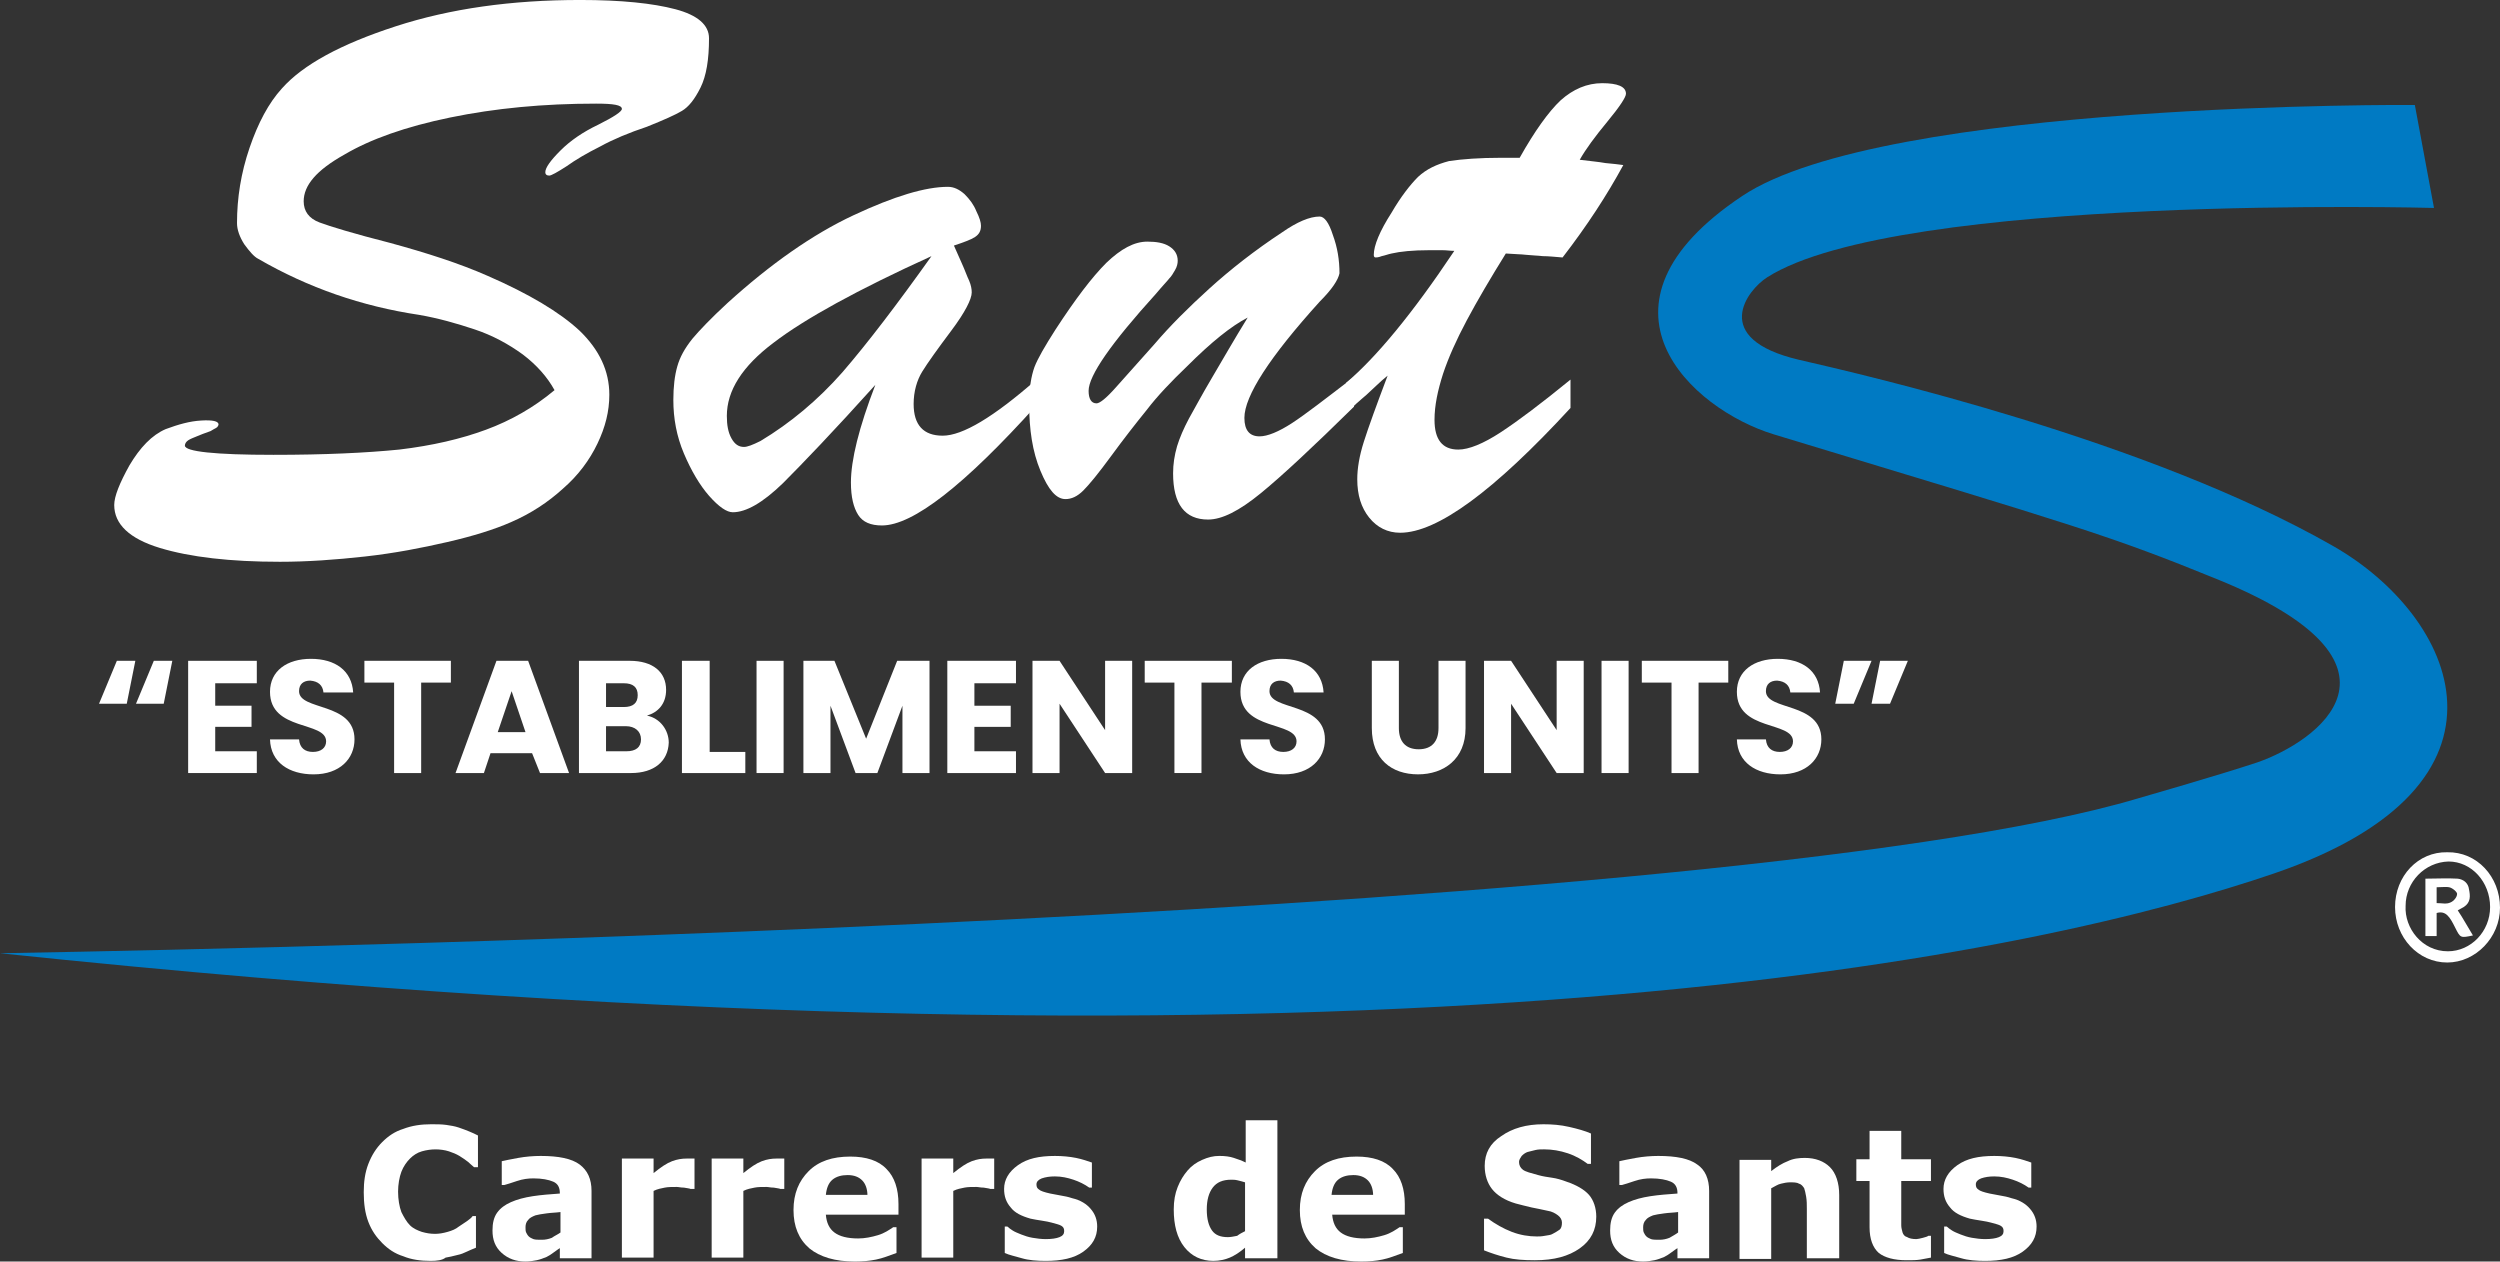 <?xml version="1.0" encoding="utf-8"?>
<!-- Generator: Adobe Illustrator 16.0.0, SVG Export Plug-In . SVG Version: 6.00 Build 0)  -->
<!DOCTYPE svg PUBLIC "-//W3C//DTD SVG 1.1//EN" "http://www.w3.org/Graphics/SVG/1.1/DTD/svg11.dtd">
<svg version="1.1" id="Layer_1" xmlns="http://www.w3.org/2000/svg" xmlns:xlink="http://www.w3.org/1999/xlink" x="0px" y="0px"
	 width="238.051px" height="120.125px" viewBox="165.974 -0.063 238.051 120.125"
	 enable-background="new 165.974 -0.063 238.051 120.125" xml:space="preserve">
<rect x="165.974" y="-0.063" width="238.051" height="120.125" fill="#333333" stroke="none"/>
<g>
	<g>
		<path fill="#FFFFFF" d="M218.777,37.087c-0.691-1.257-1.697-2.389-3.017-3.395c-1.383-1.005-2.892-1.823-4.589-2.389
			c-1.697-0.565-3.458-1.068-5.28-1.383c-5.469-0.817-10.561-2.577-15.338-5.343c-0.377-0.188-0.817-0.691-1.32-1.383
			c-0.44-0.691-0.691-1.383-0.691-2.011c0-2.389,0.377-4.778,1.194-7.167c0.817-2.389,1.823-4.274,3.08-5.657
			c2.012-2.263,5.595-4.211,10.812-5.909s11.063-2.515,17.601-2.515c3.897,0,6.915,0.314,9.052,0.88
			c2.137,0.565,3.206,1.508,3.206,2.766c0,2.012-0.251,3.583-0.817,4.714c-0.566,1.132-1.131,1.823-1.76,2.2
			c-0.628,0.377-1.76,0.88-3.332,1.509c-1.697,0.566-3.206,1.194-4.463,1.886c-1.257,0.628-2.326,1.257-3.206,1.886
			c-0.88,0.566-1.446,0.88-1.634,0.88c-0.251,0-0.377-0.125-0.377-0.314c0-0.44,0.503-1.132,1.446-2.075s2.137-1.76,3.583-2.451
			c1.508-0.754,2.263-1.257,2.263-1.509c0-0.377-0.817-0.503-2.452-0.503c-5.029,0-9.617,0.44-13.892,1.32
			c-4.274,0.88-7.606,2.074-10.058,3.52c-2.703,1.509-3.897,2.954-3.897,4.463c0,0.943,0.503,1.634,1.508,2.012
			c1.006,0.377,3.269,1.068,6.726,1.949c3.458,0.943,6.601,1.949,9.303,3.143c3.897,1.697,6.852,3.457,8.738,5.217
			c1.886,1.823,2.829,3.834,2.829,6.097c0,1.572-0.377,3.08-1.131,4.652c-0.754,1.571-1.823,3.017-3.269,4.274
			c-1.446,1.32-3.081,2.389-4.966,3.206c-1.571,0.691-3.583,1.32-6.034,1.886c-2.452,0.565-5.029,1.068-7.858,1.383
			s-5.532,0.503-8.109,0.503c-4.714,0-8.549-0.44-11.44-1.32c-2.892-0.88-4.337-2.263-4.337-4.085c0-0.817,0.503-2.075,1.446-3.772
			c1.006-1.697,2.137-2.892,3.458-3.457c1.194-0.44,2.263-0.754,3.394-0.817c1.069-0.063,1.635,0.063,1.635,0.377
			c0,0.062-0.063,0.188-0.126,0.251c-0.063,0.063-0.188,0.126-0.314,0.189c-0.125,0.062-0.188,0.125-0.314,0.188
			c-0.566,0.188-1.006,0.377-1.32,0.503c-0.314,0.125-0.628,0.251-0.817,0.377c-0.189,0.126-0.314,0.314-0.314,0.503
			c0,0.566,2.829,0.88,8.423,0.88c4.903,0,8.863-0.189,12.006-0.503c3.143-0.377,5.846-1.006,8.234-1.886
			C214.628,39.979,216.828,38.722,218.777,37.087z"/>
		<path fill="#FFFFFF" d="M235.246,28.79c4.086-3.709,8.109-6.538,12.006-8.36c3.897-1.823,6.852-2.703,8.989-2.703
			c0.565,0,1.068,0.251,1.571,0.691c0.503,0.503,0.88,1.006,1.131,1.634c0.314,0.629,0.44,1.069,0.44,1.383
			c0,0.502-0.188,0.817-0.565,1.068c-0.377,0.251-1.069,0.503-2.012,0.817c0.188,0.44,0.44,1.005,0.754,1.697
			c0.314,0.691,0.503,1.257,0.691,1.634c0.188,0.44,0.251,0.817,0.251,1.131c0,0.628-0.628,1.886-1.949,3.646
			c-1.32,1.76-2.263,3.08-2.766,3.897c-0.503,0.817-0.817,1.886-0.817,3.081c0,2.011,0.943,3.017,2.766,3.017
			c1.886,0,4.84-1.76,8.926-5.343v2.452c-6.852,7.606-11.755,11.44-14.709,11.44c-1.069,0-1.823-0.314-2.263-1.005
			c-0.44-0.692-0.691-1.697-0.691-3.081c0-2.137,0.754-5.217,2.326-9.303c-3.96,4.4-6.915,7.48-8.8,9.366
			c-1.949,1.886-3.52,2.766-4.777,2.766c-0.566,0-1.32-0.503-2.263-1.572c-0.88-1.006-1.697-2.389-2.389-4.023
			c-0.692-1.634-1.006-3.332-1.006-5.092c0-1.257,0.125-2.326,0.377-3.206c0.251-0.88,0.691-1.697,1.446-2.64
			C232.543,31.43,233.675,30.236,235.246,28.79z M254.67,24.327c-7.04,3.206-12.069,5.972-15.023,8.235
			c-3.018,2.263-4.463,4.589-4.463,6.978c0,0.88,0.125,1.571,0.44,2.137c0.314,0.566,0.691,0.817,1.194,0.817
			c0.314,0,0.817-0.189,1.571-0.566c2.829-1.697,5.469-3.897,7.795-6.538C248.573,32.625,251.401,28.916,254.67,24.327z"/>
		<path fill="#FFFFFF" d="M291.632,28.664c-4.777,5.28-7.166,8.989-7.166,11.063c0,1.194,0.503,1.76,1.446,1.76
			c0.754,0,1.822-0.44,3.08-1.257c1.257-0.817,3.205-2.326,5.908-4.4v2.829c-3.834,3.771-6.789,6.537-8.863,8.234
			s-3.708,2.515-5.029,2.515c-2.2,0-3.332-1.446-3.332-4.4c0-0.88,0.126-1.697,0.377-2.577c0.251-0.817,0.629-1.697,1.132-2.64
			c0.503-0.88,1.194-2.2,2.2-3.897c1.005-1.697,2.074-3.583,3.394-5.72c-1.571,0.817-3.457,2.326-5.783,4.652
			c-1.509,1.446-2.829,2.829-3.834,4.148c-1.069,1.32-2.2,2.766-3.395,4.4s-2.075,2.703-2.64,3.269
			c-0.566,0.566-1.132,0.817-1.697,0.817c-0.88,0-1.634-0.88-2.389-2.703s-1.069-3.897-1.069-6.349c0-1.509,0.189-2.64,0.503-3.521
			c0.314-0.817,1.006-2.011,2.012-3.583c1.886-2.892,3.457-4.966,4.84-6.349c1.383-1.32,2.64-2.012,3.897-2.012
			c0.88,0,1.572,0.126,2.075,0.44c0.503,0.314,0.817,0.754,0.817,1.383c0,0.251-0.063,0.565-0.251,0.88s-0.314,0.566-0.565,0.817
			c-0.189,0.251-0.629,0.692-1.257,1.446c-4.274,4.714-6.412,7.794-6.412,9.24c0,0.754,0.251,1.194,0.754,1.194
			c0.314,0,0.943-0.503,1.886-1.571c0.943-1.069,2.137-2.389,3.646-4.086c1.446-1.697,3.206-3.458,5.218-5.28
			c2.011-1.823,4.337-3.646,6.915-5.343c1.445-1.006,2.641-1.509,3.583-1.509c0.44,0,0.88,0.566,1.257,1.76
			c0.44,1.194,0.629,2.389,0.629,3.646C293.392,26.59,292.826,27.47,291.632,28.664z"/>
		<path fill="#FFFFFF" d="M308.918,14.961h1.76c1.446-2.578,2.767-4.4,3.898-5.469c1.193-1.068,2.514-1.634,3.96-1.634
			c1.445,0,2.263,0.314,2.263,1.006c0,0.314-0.566,1.194-1.76,2.64c-1.195,1.446-2.074,2.64-2.641,3.646
			c0.943,0.125,1.76,0.188,2.451,0.314c0.691,0.063,1.258,0.126,1.697,0.189c-1.57,2.892-3.457,5.783-5.783,8.8
			c-0.754-0.063-1.383-0.126-1.885-0.126c-0.504-0.062-1.006-0.062-1.572-0.125c-0.502-0.063-1.193-0.063-1.948-0.126
			c-1.446,2.326-2.703,4.463-3.709,6.349s-1.76,3.583-2.263,5.092c-0.503,1.571-0.817,3.017-0.817,4.4
			c0,1.886,0.755,2.829,2.263,2.829c1.006,0,2.389-0.566,4.023-1.635c1.635-1.068,3.897-2.766,6.663-5.029v2.703
			c-7.292,7.92-12.698,11.88-16.218,11.88c-1.194,0-2.2-0.502-2.955-1.445c-0.754-0.943-1.131-2.138-1.131-3.646
			c0-1.006,0.188-2.2,0.629-3.583c0.439-1.383,1.193-3.458,2.263-6.286c-0.378,0.314-0.755,0.628-1.069,0.943
			c-0.313,0.314-0.628,0.566-0.942,0.88c-0.314,0.251-0.565,0.503-0.942,0.817c-0.314,0.314-0.629,0.566-1.006,0.88v-2.829
			c2.828-2.389,6.285-6.538,10.309-12.572c-0.377,0-0.754-0.063-1.131-0.063s-0.755,0-1.258,0c-1.571,0-2.766,0.125-3.583,0.314
			c-0.314,0.063-0.628,0.189-0.942,0.251c-0.314,0.126-0.504,0.126-0.566,0.126c-0.125,0-0.188-0.063-0.188-0.251
			c0-0.88,0.565-2.263,1.697-4.023c0.88-1.509,1.761-2.64,2.515-3.395c0.816-0.754,1.76-1.194,2.954-1.509
			C305.209,15.086,306.844,14.961,308.918,14.961z"/>
	</g>
	<g>
		<path fill="#FFFFFF" d="M178.861,62.86l-0.817,4.086h-2.64l1.697-4.086H178.861z M182.381,62.86l-0.817,4.086h-2.64l1.697-4.086
			H182.381z"/>
		<path fill="#FFFFFF" d="M190.427,64.998h-3.96v2.137h3.457v2.012h-3.457v2.326h3.96v2.074h-6.537V62.86h6.537V64.998z"/>
		<path fill="#FFFFFF" d="M195.833,73.672c-2.326,0-4.086-1.131-4.149-3.332h2.766c0.062,0.818,0.565,1.195,1.32,1.195
			s1.257-0.377,1.257-1.006c0-1.949-5.343-0.943-5.343-4.715c0-2.012,1.634-3.143,3.897-3.143c2.326,0,3.897,1.131,4.023,3.205
			h-2.829c-0.063-0.691-0.503-1.068-1.257-1.131c-0.628,0-1.068,0.314-1.068,1.006c0,1.886,5.28,1.006,5.28,4.588
			C199.73,72.164,198.347,73.672,195.833,73.672z"/>
		<path fill="#FFFFFF" d="M200.61,62.86h8.297v2.074h-2.829v8.612h-2.577v-8.612h-2.829V62.86H200.61z"/>
		<path fill="#FFFFFF" d="M216.64,71.66h-3.96l-0.628,1.887h-2.703l3.897-10.687h3.017l3.897,10.687h-2.766L216.64,71.66z
			 M214.691,65.752l-1.32,3.896h2.64L214.691,65.752z"/>
		<path fill="#FFFFFF" d="M226.069,73.547h-4.966V62.86h4.84c2.2,0,3.458,1.068,3.458,2.766c0,1.32-0.754,2.138-1.823,2.452
			c1.257,0.251,2.075,1.383,2.075,2.576C229.589,72.415,228.269,73.547,226.069,73.547z M225.377,64.998h-1.697v2.262h1.697
			c0.88,0,1.32-0.377,1.32-1.131S226.257,64.998,225.377,64.998z M225.566,69.084h-1.886v2.389h1.948
			c0.88,0,1.383-0.378,1.383-1.133C227.012,69.586,226.446,69.084,225.566,69.084z"/>
		<path fill="#FFFFFF" d="M233.549,62.86v8.675h3.395v2.012h-6.035V62.86H233.549z"/>
		<path fill="#FFFFFF" d="M238.012,62.86h2.577v10.687h-2.577V62.86z"/>
		<path fill="#FFFFFF" d="M242.35,62.86h3.08l3.017,7.417l2.955-7.417h3.08v10.687h-2.577v-6.412l-2.389,6.412h-2.075l-2.389-6.412
			v6.412h-2.577V62.86H242.35z"/>
		<path fill="#FFFFFF" d="M262.716,64.998h-3.96v2.137h3.458v2.012h-3.458v2.326h3.96v2.074h-6.538V62.86h6.538V64.998z"/>
		<path fill="#FFFFFF" d="M273.779,62.86v10.687h-2.577l-4.337-6.601v6.601h-2.577V62.86h2.577l4.337,6.601V62.86H273.779z"/>
		<path fill="#FFFFFF" d="M274.974,62.86h8.298v2.074h-2.892v8.612h-2.577v-8.612h-2.829V62.86z"/>
		<path fill="#FFFFFF" d="M288.237,73.672c-2.325,0-4.086-1.131-4.149-3.332h2.766c0.062,0.818,0.565,1.195,1.319,1.195
			c0.755,0,1.258-0.377,1.258-1.006c0-1.949-5.343-0.943-5.343-4.715c0-2.012,1.634-3.143,3.898-3.143
			c2.325,0,3.896,1.131,4.022,3.205h-2.829c-0.062-0.691-0.502-1.068-1.257-1.131c-0.628,0-1.068,0.314-1.068,1.006
			c0,1.886,5.28,1.006,5.28,4.588C292.135,72.164,290.752,73.672,288.237,73.672z"/>
		<path fill="#FFFFFF" d="M296.598,62.86h2.577v6.411c0,1.258,0.629,2.012,1.886,2.012c1.258,0,1.887-0.754,1.887-2.012V62.86h2.576
			v6.411c0,2.955-2.074,4.4-4.525,4.4c-2.515,0-4.4-1.445-4.4-4.4V62.86L296.598,62.86z"/>
		<path fill="#FFFFFF" d="M316.775,62.86v10.687h-2.576l-4.338-6.601v6.601h-2.578V62.86h2.578l4.338,6.601V62.86H316.775z"/>
		<path fill="#FFFFFF" d="M318.473,62.86h2.578v10.687h-2.578V62.86z"/>
		<path fill="#FFFFFF" d="M322.244,62.86h8.298v2.074h-2.829v8.612h-2.576v-8.612h-2.829V62.86H322.244z"/>
		<path fill="#FFFFFF" d="M335.508,73.672c-2.326,0-4.086-1.131-4.148-3.332h2.766c0.062,0.818,0.566,1.195,1.32,1.195
			s1.258-0.377,1.258-1.006c0-1.949-5.344-0.943-5.344-4.715c0-2.012,1.635-3.143,3.897-3.143c2.325,0,3.897,1.131,4.022,3.205
			h-2.828c-0.062-0.691-0.503-1.068-1.258-1.131c-0.628,0-1.068,0.314-1.068,1.006c0,1.886,5.28,1.006,5.28,4.588
			C339.405,72.164,338.022,73.672,335.508,73.672z"/>
		<path fill="#FFFFFF" d="M340.726,66.946l0.817-4.086h2.64l-1.697,4.086H340.726z M344.183,66.946L345,62.86h2.641l-1.697,4.086
			H344.183z"/>
	</g>
	<path fill="#007AC3" d="M395.916,9.932l1.824,9.806c0,0-50.918-1.383-63.489,6.6c-1.886,1.194-5.532,5.846,3.017,7.857
		c6.287,1.446,33.128,7.606,50.854,17.727c11.692,6.663,19.173,22.693-5.595,31.179c-21.184,7.229-81.906,21.687-216.553,7.605
		c2.263-0.062,162.494-2.451,203.667-14.771c0,0,7.67-2.201,11.252-3.395c5.658-1.949,16.156-9.304-3.708-17.413
		c-10.498-4.274-13.075-4.966-42.306-13.829c-7.857-2.389-18.669-12.258-3.017-22.693C345.377,9.555,395.916,9.932,395.916,9.932z"
		/>
	<path fill="#FFFFFF" d="M404.025,86.369c0,2.83-2.326,5.219-5.028,5.219c-2.767,0-4.966-2.389-4.966-5.281
		c0-2.954,2.199-5.279,4.966-5.217C401.826,81.027,404.025,83.416,404.025,86.369z M395.037,86.182
		c-0.126,2.137,1.571,4.337,4.022,4.337c2.2,0,4.023-1.886,4.023-4.212c0-2.389-1.761-4.337-3.96-4.337
		C396.859,82.032,395.037,83.918,395.037,86.182z"/>
	<path fill="#FFFFFF" d="M396.922,83.604c1.069,0,2.075-0.062,3.08,0c0.566,0.063,1.006,0.44,1.069,1.006
		c0.126,0.629,0.188,1.258-0.503,1.697c-0.188,0.126-0.377,0.189-0.566,0.314c0.504,0.754,0.943,1.572,1.446,2.389
		c-1.194,0.252-1.194,0.252-1.697-0.754s-0.88-1.635-1.76-1.383c0,0.691,0,1.445,0,2.199c-0.378,0-0.691,0-1.069,0
		C396.922,87.25,396.922,85.427,396.922,83.604z M397.991,84.422c0,0.564,0,1.005,0,1.508c0.503,0,0.942,0.126,1.319-0.062
		c0.314-0.126,0.629-0.503,0.629-0.817c0-0.188-0.439-0.565-0.754-0.629C398.934,84.358,398.494,84.422,397.991,84.422z"/>
	<g>
		<path fill="#FFFFFF" d="M206.959,120c-0.943,0-1.823-0.125-2.577-0.439c-0.817-0.252-1.446-0.691-2.012-1.258
			c-0.565-0.566-1.005-1.194-1.32-2.012c-0.314-0.816-0.44-1.76-0.44-2.828c0-1.006,0.125-1.887,0.44-2.703
			c0.314-0.817,0.754-1.509,1.32-2.074c0.566-0.566,1.194-1.006,2.012-1.258c0.817-0.314,1.697-0.439,2.64-0.439
			c0.503,0,1.006,0,1.446,0.062s0.817,0.126,1.194,0.252c0.377,0.125,0.691,0.251,1.006,0.377c0.314,0.125,0.565,0.251,0.817,0.377
			v3.018h-0.377c-0.125-0.126-0.377-0.314-0.566-0.504c-0.251-0.188-0.503-0.377-0.817-0.564c-0.314-0.189-0.629-0.314-1.006-0.44
			s-0.88-0.188-1.257-0.188c-0.44,0-0.88,0.062-1.32,0.188s-0.817,0.377-1.132,0.691c-0.314,0.313-0.628,0.755-0.817,1.257
			c-0.188,0.503-0.314,1.194-0.314,1.887c0,0.754,0.126,1.445,0.314,1.947c0.251,0.504,0.503,0.943,0.817,1.258
			c0.314,0.314,0.754,0.503,1.132,0.629c0.44,0.125,0.817,0.188,1.257,0.188c0.377,0,0.754-0.063,1.194-0.188
			c0.44-0.126,0.754-0.252,1.068-0.503c0.251-0.188,0.503-0.314,0.754-0.503s0.44-0.314,0.566-0.503h0.314v3.017
			c-0.314,0.127-0.628,0.252-0.88,0.378s-0.566,0.251-0.88,0.313c-0.44,0.127-0.817,0.189-1.132,0.252
			C208.091,119.938,207.588,120,206.959,120z"/>
		<path fill="#FFFFFF" d="M219.343,118.742c-0.189,0.127-0.377,0.252-0.629,0.44s-0.44,0.314-0.691,0.44
			c-0.314,0.125-0.628,0.251-0.943,0.314c-0.314,0.062-0.691,0.125-1.068,0.125c-0.88,0-1.635-0.251-2.263-0.816
			c-0.628-0.566-0.88-1.258-0.88-2.138c0-0.691,0.125-1.257,0.44-1.697s0.754-0.755,1.32-1.006c0.566-0.251,1.257-0.44,2.075-0.565
			c0.817-0.126,1.697-0.188,2.577-0.252v-0.062c0-0.503-0.188-0.88-0.628-1.068c-0.44-0.189-1.069-0.314-1.886-0.314
			c-0.503,0-1.005,0.062-1.571,0.252c-0.566,0.188-0.943,0.313-1.194,0.377h-0.251v-2.264c0.314-0.062,0.817-0.188,1.571-0.314
			c0.692-0.125,1.446-0.188,2.138-0.188c1.697,0,2.954,0.251,3.708,0.816c0.754,0.566,1.131,1.383,1.131,2.515v6.411h-3.017v-1.006
			H219.343z M219.343,117.297v-1.949c-0.44,0.063-0.88,0.063-1.32,0.127c-0.503,0.062-0.817,0.125-1.068,0.188
			c-0.314,0.127-0.566,0.252-0.691,0.44c-0.189,0.188-0.251,0.44-0.251,0.691c0,0.188,0,0.378,0.062,0.503
			c0.063,0.126,0.126,0.252,0.251,0.377c0.126,0.126,0.314,0.189,0.44,0.252c0.189,0.062,0.44,0.062,0.817,0.062
			c0.314,0,0.628-0.062,0.943-0.188C218.777,117.611,219.091,117.485,219.343,117.297z"/>
		<path fill="#FFFFFF" d="M231.978,113.148h-0.251c-0.126-0.062-0.314-0.062-0.628-0.126c-0.314,0-0.503-0.063-0.692-0.063
			c-0.44,0-0.817,0-1.131,0.063s-0.691,0.126-1.068,0.314v6.349h-3.018v-9.429h3.018v1.383c0.691-0.565,1.257-0.942,1.76-1.132
			c0.503-0.188,0.943-0.251,1.383-0.251c0.126,0,0.251,0,0.377,0c0.125,0,0.251,0,0.377,0v2.892H231.978z"/>
		<path fill="#FFFFFF" d="M240.526,113.148h-0.251c-0.125-0.062-0.314-0.062-0.628-0.126c-0.314,0-0.503-0.063-0.691-0.063
			c-0.44,0-0.817,0-1.132,0.063c-0.314,0.063-0.691,0.126-1.068,0.314v6.349h-3.017v-9.429h3.017v1.383
			c0.691-0.565,1.257-0.942,1.76-1.132c0.502-0.188,0.943-0.251,1.383-0.251c0.125,0,0.251,0,0.377,0c0.126,0,0.251,0,0.377,0v2.892
			H240.526z"/>
		<path fill="#FFFFFF" d="M251.527,115.6h-6.915c0.063,0.754,0.314,1.32,0.817,1.697s1.257,0.566,2.263,0.566
			c0.629,0,1.257-0.127,1.886-0.314c0.629-0.189,1.069-0.504,1.446-0.755h0.314v2.452c-0.691,0.251-1.32,0.502-1.949,0.628
			c-0.628,0.126-1.257,0.188-2.011,0.188c-1.886,0-3.332-0.439-4.337-1.257c-1.006-0.88-1.509-2.074-1.509-3.646
			c0-1.572,0.503-2.766,1.446-3.709s2.263-1.383,3.96-1.383c1.509,0,2.703,0.377,3.458,1.193c0.754,0.755,1.131,1.887,1.131,3.332
			V115.6z M248.573,113.777c0-0.629-0.189-1.132-0.503-1.446c-0.314-0.314-0.754-0.503-1.383-0.503
			c-0.565,0-1.068,0.126-1.446,0.439c-0.377,0.314-0.565,0.818-0.628,1.446h3.96V113.777z"/>
		<path fill="#FFFFFF" d="M260.516,113.148h-0.251c-0.126-0.062-0.314-0.062-0.629-0.126c-0.314,0-0.503-0.063-0.691-0.063
			c-0.44,0-0.817,0-1.131,0.063s-0.691,0.126-1.069,0.314v6.349h-3.017v-9.429h3.017v1.383c0.692-0.565,1.257-0.942,1.76-1.132
			c0.503-0.188,0.943-0.251,1.383-0.251c0.126,0,0.251,0,0.377,0c0.125,0,0.251,0,0.377,0v2.892H260.516z"/>
		<path fill="#FFFFFF" d="M270.448,116.731c0,1.005-0.44,1.76-1.32,2.389c-0.88,0.628-2.075,0.88-3.583,0.88
			c-0.817,0-1.634-0.062-2.263-0.252c-0.628-0.188-1.257-0.314-1.634-0.502v-2.515h0.251c0.125,0.126,0.314,0.251,0.503,0.377
			s0.503,0.251,0.817,0.377c0.314,0.126,0.692,0.251,1.069,0.314s0.817,0.126,1.257,0.126c0.565,0,1.006-0.062,1.32-0.189
			c0.314-0.125,0.44-0.313,0.44-0.564c0-0.252-0.062-0.378-0.251-0.504c-0.188-0.125-0.502-0.188-0.943-0.314
			c-0.251-0.062-0.503-0.125-0.943-0.188c-0.44-0.063-0.754-0.126-1.068-0.189c-0.88-0.251-1.509-0.565-1.886-1.068
			c-0.44-0.503-0.629-1.068-0.629-1.76c0-0.881,0.44-1.635,1.32-2.264c0.88-0.628,2.011-0.879,3.52-0.879
			c0.691,0,1.383,0.062,2.012,0.188c0.628,0.126,1.131,0.314,1.508,0.44v2.389h-0.251c-0.44-0.314-0.943-0.565-1.508-0.755
			c-0.566-0.188-1.132-0.313-1.76-0.313c-0.503,0-0.88,0.062-1.257,0.188c-0.314,0.125-0.503,0.314-0.503,0.565
			s0.063,0.378,0.251,0.503c0.126,0.126,0.503,0.252,1.069,0.377c0.314,0.063,0.628,0.126,1.006,0.189
			c0.377,0.062,0.691,0.125,1.068,0.251c0.817,0.188,1.383,0.565,1.76,1.006C270.259,115.537,270.448,116.103,270.448,116.731z"/>
		<path fill="#FFFFFF" d="M287.546,119.748h-3.018v-1.006c-0.502,0.44-1.005,0.755-1.445,0.943c-0.44,0.189-1.006,0.314-1.572,0.314
			c-1.131,0-2.074-0.439-2.766-1.32c-0.692-0.88-1.006-2.074-1.006-3.583c0-0.817,0.125-1.509,0.377-2.138
			c0.251-0.628,0.566-1.131,0.943-1.57c0.377-0.44,0.817-0.755,1.383-1.006c0.565-0.252,1.068-0.377,1.634-0.377
			c0.565,0,1.006,0.062,1.383,0.188c0.377,0.126,0.754,0.252,1.131,0.44v-4.022h3.018v13.137H287.546z M284.528,117.172v-4.652
			c-0.188-0.062-0.44-0.125-0.691-0.188s-0.44-0.063-0.628-0.063c-0.817,0-1.383,0.252-1.76,0.755
			c-0.377,0.503-0.565,1.194-0.565,2.074c0,0.943,0.188,1.571,0.503,2.012c0.314,0.44,0.817,0.628,1.508,0.628
			c0.251,0,0.566-0.062,0.88-0.125C284.026,117.423,284.277,117.297,284.528,117.172z"/>
		<path fill="#FFFFFF" d="M299.74,115.6h-6.914c0.062,0.754,0.314,1.32,0.816,1.697c0.504,0.377,1.258,0.566,2.264,0.566
			c0.629,0,1.258-0.127,1.886-0.314c0.629-0.189,1.069-0.504,1.446-0.755h0.314v2.452c-0.691,0.251-1.32,0.502-1.949,0.628
			s-1.258,0.188-2.012,0.188c-1.886,0-3.332-0.439-4.338-1.257c-1.005-0.88-1.508-2.074-1.508-3.646
			c0-1.572,0.503-2.766,1.445-3.709c0.943-0.943,2.264-1.383,3.961-1.383c1.508,0,2.703,0.377,3.457,1.193
			c0.754,0.755,1.131,1.887,1.131,3.332V115.6L299.74,115.6z M296.724,113.777c0-0.629-0.188-1.132-0.503-1.446
			s-0.754-0.503-1.383-0.503c-0.566,0-1.068,0.126-1.446,0.439c-0.377,0.314-0.565,0.818-0.628,1.446h3.96V113.777z"/>
		<path fill="#FFFFFF" d="M317.971,115.789c0,1.256-0.504,2.262-1.572,3.017s-2.451,1.132-4.274,1.132
			c-1.068,0-1.948-0.062-2.702-0.252c-0.755-0.188-1.51-0.439-2.139-0.691v-3.018h0.378c0.691,0.504,1.446,0.943,2.263,1.258
			c0.817,0.314,1.635,0.439,2.389,0.439c0.189,0,0.44,0,0.754-0.062c0.314-0.062,0.566-0.062,0.755-0.188
			c0.251-0.126,0.44-0.251,0.629-0.378c0.188-0.125,0.251-0.377,0.251-0.691c0-0.251-0.125-0.502-0.377-0.691
			c-0.252-0.188-0.566-0.377-1.006-0.439c-0.503-0.126-0.943-0.188-1.508-0.314c-0.566-0.125-1.006-0.252-1.51-0.377
			c-1.068-0.314-1.822-0.817-2.263-1.383c-0.44-0.566-0.691-1.32-0.691-2.2c0-1.194,0.503-2.138,1.571-2.829
			c1.068-0.754,2.389-1.131,4.023-1.131c0.816,0,1.635,0.062,2.451,0.251c0.817,0.188,1.509,0.378,2.074,0.629v2.892h-0.314
			c-0.502-0.377-1.131-0.754-1.885-1.006c-0.755-0.252-1.51-0.377-2.264-0.377c-0.251,0-0.565,0-0.816,0.062
			c-0.252,0.062-0.504,0.126-0.755,0.188c-0.188,0.063-0.377,0.188-0.565,0.378c-0.126,0.188-0.252,0.377-0.252,0.564
			c0,0.314,0.126,0.566,0.377,0.755c0.252,0.188,0.755,0.314,1.446,0.503c0.44,0.126,0.88,0.188,1.319,0.252
			c0.441,0.062,0.881,0.188,1.384,0.377c0.942,0.314,1.697,0.754,2.138,1.257C317.719,114.217,317.971,114.971,317.971,115.789z"/>
		<path fill="#FFFFFF" d="M325.765,118.742c-0.188,0.127-0.377,0.252-0.628,0.44c-0.252,0.188-0.44,0.314-0.691,0.44
			c-0.314,0.125-0.629,0.251-0.943,0.314c-0.314,0.062-0.691,0.125-1.068,0.125c-0.881,0-1.635-0.251-2.264-0.816
			c-0.629-0.566-0.88-1.258-0.88-2.138c0-0.691,0.126-1.257,0.44-1.697s0.754-0.755,1.32-1.006c0.565-0.251,1.257-0.44,2.074-0.565
			c0.816-0.126,1.697-0.188,2.577-0.252v-0.062c0-0.503-0.188-0.88-0.629-1.068c-0.44-0.189-1.068-0.314-1.886-0.314
			c-0.503,0-1.006,0.062-1.571,0.252c-0.565,0.188-0.942,0.313-1.194,0.377h-0.252v-2.264c0.314-0.062,0.817-0.188,1.572-0.314
			c0.691-0.125,1.445-0.188,2.137-0.188c1.697,0,2.955,0.251,3.709,0.816c0.754,0.503,1.131,1.383,1.131,2.515v6.411h-3.017v-1.006
			H325.765z M325.765,117.297v-1.949c-0.44,0.063-0.88,0.063-1.319,0.127c-0.504,0.062-0.818,0.125-1.069,0.188
			c-0.313,0.127-0.565,0.252-0.691,0.44c-0.188,0.188-0.251,0.44-0.251,0.691c0,0.188,0,0.378,0.062,0.503
			c0.062,0.126,0.125,0.252,0.252,0.377c0.125,0.126,0.314,0.189,0.439,0.252c0.188,0.062,0.439,0.062,0.817,0.062
			c0.313,0,0.628-0.062,0.942-0.188C325.262,117.611,325.514,117.485,325.765,117.297z"/>
		<path fill="#FFFFFF" d="M341.04,119.748h-3.018v-4.714c0-0.378,0-0.755-0.063-1.132c-0.062-0.377-0.125-0.629-0.188-0.816
			c-0.126-0.189-0.252-0.378-0.504-0.44c-0.188-0.126-0.502-0.126-0.879-0.126c-0.252,0-0.566,0.062-0.818,0.126
			c-0.313,0.062-0.564,0.251-0.942,0.44v6.726h-3.017v-9.429h3.017v1.068c0.565-0.44,1.069-0.754,1.571-0.943
			c0.504-0.251,1.068-0.314,1.635-0.314c1.006,0,1.822,0.314,2.389,0.881c0.566,0.565,0.88,1.508,0.88,2.64v6.034H341.04z"/>
		<path fill="#FFFFFF" d="M349.84,119.686c-0.314,0.062-0.691,0.126-1.006,0.189c-0.377,0.062-0.816,0.062-1.319,0.062
			c-1.194,0-2.075-0.252-2.641-0.691c-0.565-0.504-0.88-1.32-0.88-2.452v-4.399h-1.258v-2.075h1.258v-2.702h3.018v2.702h2.828v2.075
			h-2.828v3.331c0,0.314,0,0.628,0,0.88s0.062,0.439,0.125,0.691c0.063,0.188,0.189,0.377,0.44,0.439
			c0.188,0.127,0.503,0.189,0.88,0.189c0.126,0,0.377-0.062,0.629-0.126s0.439-0.126,0.503-0.188h0.251V119.686z"/>
		<path fill="#FFFFFF" d="M359.898,116.731c0,1.005-0.44,1.76-1.32,2.389c-0.881,0.628-2.074,0.88-3.584,0.88
			c-0.816,0-1.634-0.062-2.262-0.252c-0.629-0.188-1.258-0.314-1.635-0.502v-2.515h0.251c0.126,0.126,0.314,0.251,0.503,0.377
			c0.189,0.126,0.503,0.251,0.817,0.377s0.691,0.251,1.068,0.314c0.378,0.063,0.817,0.126,1.257,0.126
			c0.566,0,1.006-0.062,1.32-0.189c0.314-0.125,0.44-0.313,0.44-0.564c0-0.252-0.063-0.378-0.251-0.504
			c-0.189-0.125-0.504-0.188-0.943-0.314c-0.252-0.062-0.503-0.125-0.943-0.188c-0.439-0.063-0.754-0.126-1.068-0.189
			c-0.88-0.251-1.508-0.565-1.886-1.068c-0.44-0.503-0.628-1.068-0.628-1.76c0-0.881,0.439-1.635,1.319-2.264
			c0.88-0.628,2.012-0.879,3.521-0.879c0.691,0,1.383,0.062,2.012,0.188c0.629,0.126,1.131,0.314,1.508,0.44v2.389h-0.251
			c-0.44-0.314-0.942-0.565-1.509-0.755c-0.565-0.188-1.131-0.313-1.76-0.313c-0.503,0-0.881,0.062-1.258,0.188
			c-0.314,0.125-0.502,0.314-0.502,0.565s0.062,0.378,0.251,0.503c0.126,0.126,0.503,0.252,1.068,0.377
			c0.314,0.063,0.629,0.126,1.006,0.189c0.378,0.062,0.691,0.125,1.069,0.251c0.816,0.188,1.383,0.565,1.76,1.006
			C359.709,115.537,359.898,116.103,359.898,116.731z"/>
	</g>
</g>
</svg>
